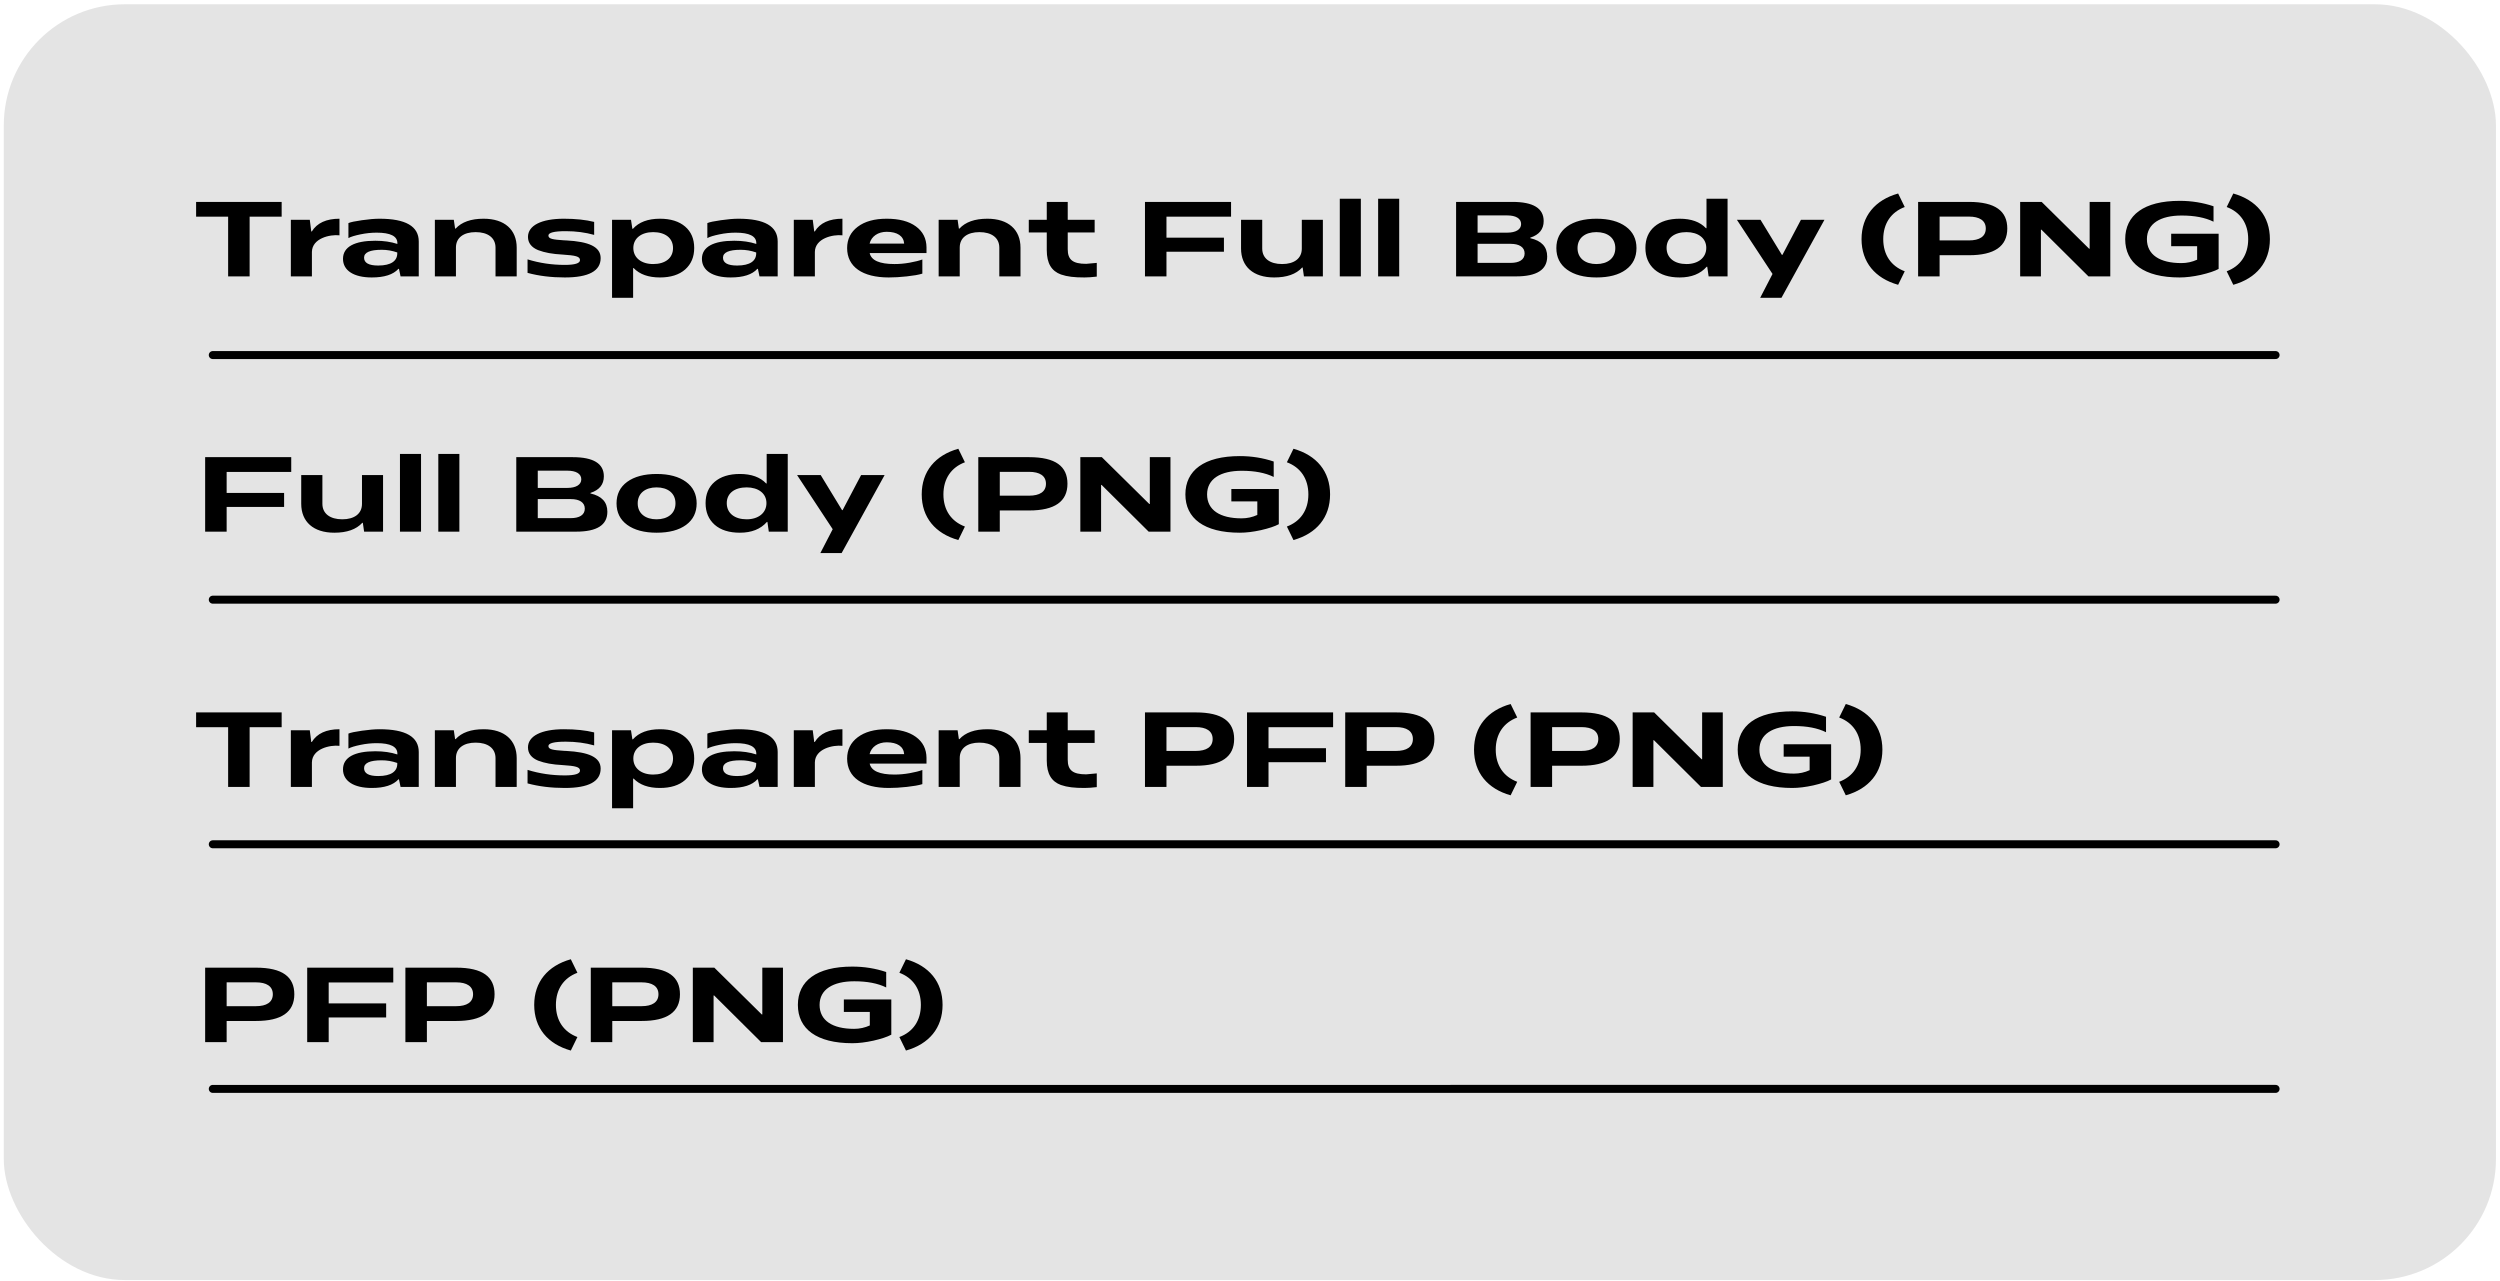 <svg width="525" height="269" viewBox="0 0 525 269" fill="none" xmlns="http://www.w3.org/2000/svg">
<rect x="0.796" y="0.898" width="523.354" height="267.914" rx="25.425" fill="#E4E4E4"/>
<path d="M477.873 74.562L44.683 74.562" stroke="black" stroke-width="1.676" stroke-linecap="round"/>
<path d="M477.873 125.932L44.683 125.932" stroke="black" stroke-width="1.676" stroke-linecap="round"/>
<path d="M477.873 177.299L44.683 177.299" stroke="black" stroke-width="1.676" stroke-linecap="round"/>
<path d="M477.873 228.667L44.683 228.668" stroke="black" stroke-width="1.676" stroke-linecap="round"/>
<path d="M47.908 45.506H41.182V42.4H59.148V45.506H52.422V58.042H47.908V45.506ZM65.367 48.612H65.479C66.574 46.825 68.518 45.931 71.289 45.931V49.417C69.278 49.193 65.546 50.042 65.501 52.903V58.042H61.077V46.154H65.055L65.367 48.612ZM79.694 45.931C85.191 45.931 87.939 47.517 87.939 50.713V58.042H84.118L83.783 56.456H83.671C82.576 57.663 80.722 58.266 78.062 58.266C74.331 58.266 72.029 56.836 72.029 54.355C72.029 51.83 74.465 50.556 78.822 50.556C80.543 50.556 82.085 50.78 83.448 51.227V51.048C83.448 49.596 81.995 48.858 79.113 48.858C78.018 48.858 76.878 48.97 75.694 49.216C74.532 49.462 73.683 49.707 73.169 49.998V46.847C73.638 46.646 74.576 46.445 76.007 46.244C77.437 46.042 78.666 45.931 79.694 45.931ZM83.425 53.216V53.015C82.331 52.635 81.258 52.456 80.163 52.456C77.683 52.456 76.454 53.015 76.454 54.109C76.454 55.205 77.437 55.763 79.426 55.763C82.174 55.763 83.425 54.758 83.425 53.216ZM101.557 45.931C105.96 45.931 108.507 48.233 108.507 52.009V58.042H104.06V52.009C104.06 49.931 102.451 48.746 99.882 48.746C97.356 48.746 95.747 49.908 95.747 51.987V58.042H91.323V46.154H95.3L95.569 48.009H95.68C96.954 46.623 98.898 45.931 101.557 45.931ZM118.919 50.489C123.589 50.735 126.137 51.785 126.137 54.199C126.137 56.903 123.634 58.266 118.606 58.266C115.79 58.266 113.176 57.953 110.785 57.305V54.467C113.31 55.249 115.902 55.629 118.606 55.629C120.729 55.629 121.801 55.294 121.801 54.623C121.801 53.841 120.84 53.64 118.159 53.462C115.991 53.35 114.405 53.059 112.997 52.523C111.634 51.964 110.874 51.026 110.874 49.752C110.874 47.361 113.667 45.931 118.427 45.931C120.863 45.931 122.986 46.154 124.773 46.601V49.327C122.941 48.813 120.952 48.545 118.807 48.545C116.371 48.545 115.165 48.858 115.165 49.462C115.165 50.177 116.125 50.311 118.427 50.467C118.651 50.489 118.807 50.489 118.919 50.489ZM138.586 58.266C136.173 58.266 134.34 57.618 133.067 56.3H132.955V62.534H128.53V46.154H132.508L132.798 48.054H132.91C134.161 46.646 136.061 45.931 138.586 45.931C140.843 45.931 142.608 46.489 143.882 47.584C145.156 48.679 145.782 50.177 145.782 52.076C145.782 53.953 145.156 55.45 143.882 56.59C142.608 57.707 140.843 58.266 138.586 58.266ZM137.156 48.746C134.72 48.746 132.999 50.02 132.999 52.076C132.999 54.154 134.72 55.45 137.156 55.45C139.681 55.45 141.335 54.221 141.335 52.098C141.335 49.975 139.681 48.746 137.156 48.746ZM155.069 45.931C160.566 45.931 163.314 47.517 163.314 50.713V58.042H159.493L159.158 56.456H159.046C157.951 57.663 156.097 58.266 153.437 58.266C149.706 58.266 147.404 56.836 147.404 54.355C147.404 51.83 149.84 50.556 154.197 50.556C155.918 50.556 157.46 50.78 158.823 51.227V51.048C158.823 49.596 157.37 48.858 154.488 48.858C153.393 48.858 152.253 48.97 151.069 49.216C149.907 49.462 149.058 49.707 148.544 49.998V46.847C149.013 46.646 149.951 46.445 151.382 46.244C152.812 46.042 154.041 45.931 155.069 45.931ZM158.8 53.216V53.015C157.706 52.635 156.633 52.456 155.538 52.456C153.057 52.456 151.828 53.015 151.828 54.109C151.828 55.205 152.812 55.763 154.801 55.763C157.549 55.763 158.8 54.758 158.8 53.216ZM170.988 48.612H171.1C172.195 46.825 174.139 45.931 176.91 45.931V49.417C174.899 49.193 171.167 50.042 171.122 52.903V58.042H166.698V46.154H170.675L170.988 48.612ZM194.566 51.942V53.149H182.633C182.968 54.691 184.711 55.45 187.84 55.45C188.845 55.45 189.918 55.361 191.035 55.16C192.153 54.959 193.046 54.735 193.694 54.489V57.462C192.912 57.707 191.84 57.886 190.432 58.042C189.046 58.199 187.773 58.266 186.633 58.266C181.114 58.266 177.896 56.031 177.896 52.098C177.896 50.244 178.633 48.746 180.108 47.629C181.605 46.489 183.639 45.931 186.209 45.931C188.823 45.931 190.857 46.467 192.331 47.54C193.806 48.612 194.544 50.087 194.566 51.942ZM182.611 51.16H189.873C189.762 49.573 188.443 48.679 186.209 48.679C184.398 48.679 182.991 49.618 182.611 51.16ZM207.353 45.931C211.755 45.931 214.303 48.233 214.303 52.009V58.042H209.856V52.009C209.856 49.931 208.247 48.746 205.677 48.746C203.152 48.746 201.543 49.908 201.543 51.987V58.042H197.118V46.154H201.096L201.364 48.009H201.476C202.75 46.623 204.694 45.931 207.353 45.931ZM228.089 55.406L230.323 55.205V58.087C229.362 58.199 228.513 58.266 227.753 58.266C225.608 58.266 224.156 58.109 222.792 57.64C220.848 56.925 219.82 55.339 219.82 52.523V48.813H216.044V46.154H219.82V42.4H224.223V46.154H229.876V48.813H224.223V52.344C224.223 54.512 225.251 55.406 228.089 55.406ZM257.025 52.858H244.958V58.042H240.444V42.4H258.522V45.506H244.958V49.908H257.025V52.858ZM267.569 58.266C263.167 58.266 260.619 55.964 260.619 52.188V46.154H265.066V52.188C265.066 54.266 266.675 55.45 269.245 55.45C271.77 55.45 273.379 54.288 273.379 52.21V46.154H277.804V58.042H273.826L273.558 56.188H273.446C272.172 57.573 270.228 58.266 267.569 58.266ZM281.355 58.042V41.73H285.779V58.042H281.355ZM289.407 58.042V41.73H293.832V58.042H289.407ZM305.78 58.042V42.4H317.624C321.982 42.4 324.171 43.741 324.171 46.422C324.171 48.143 323.233 49.305 321.356 49.908V50.02C323.725 50.556 324.909 51.83 324.909 53.864C324.909 56.657 322.719 58.042 318.361 58.042H305.78ZM310.294 55.205H317.244C319.032 55.205 320.171 54.534 320.171 53.216C320.171 51.897 319.032 51.205 317.244 51.205H310.294V55.205ZM316.507 45.238H310.294V48.858H316.507C318.294 48.858 319.434 48.21 319.434 47.048C319.434 45.864 318.294 45.238 316.507 45.238ZM335.237 48.746C332.913 48.746 331.281 49.953 331.281 52.098C331.281 54.244 332.913 55.45 335.237 55.45C337.583 55.45 339.214 54.244 339.214 52.098C339.214 49.953 337.583 48.746 335.237 48.746ZM343.661 52.098C343.661 54.02 342.924 55.54 341.426 56.635C339.929 57.73 337.873 58.266 335.259 58.266C332.644 58.266 330.566 57.707 329.069 56.612C327.572 55.517 326.834 53.998 326.834 52.098C326.834 50.199 327.572 48.679 329.069 47.584C330.566 46.489 332.644 45.931 335.259 45.931C337.873 45.931 339.929 46.489 341.426 47.584C342.924 48.679 343.661 50.199 343.661 52.098ZM352.732 45.931C355.167 45.931 357 46.601 358.251 47.92H358.363V41.73H362.788V58.042H358.81L358.519 56.009H358.408C357.089 57.506 355.212 58.266 352.732 58.266C350.475 58.266 348.709 57.707 347.436 56.59C346.162 55.45 345.536 53.953 345.536 52.054C345.536 50.177 346.162 48.679 347.436 47.584C348.709 46.489 350.475 45.931 352.732 45.931ZM354.162 55.45C356.598 55.45 358.318 54.132 358.318 52.054C358.318 49.998 356.598 48.746 354.162 48.746C351.637 48.746 349.983 49.975 349.983 52.054C349.983 54.177 351.637 55.45 354.162 55.45ZM374.309 53.529L378.198 46.154H383.136L374.108 62.534H369.639L372.231 57.529L364.745 46.154H369.706L374.198 53.529H374.309ZM399.995 56.97L398.609 59.808C393.76 58.445 390.922 55.048 390.922 50.221C390.922 45.395 393.76 41.998 398.609 40.635L399.995 43.473C397.135 44.545 395.481 46.914 395.481 50.221C395.481 53.529 397.135 55.897 399.995 56.97ZM413.485 53.596H407.317V58.042H402.803V42.4H413.485C419.049 42.4 421.53 44.344 421.53 47.987C421.53 51.718 418.848 53.596 413.485 53.596ZM413.463 45.484H407.317V50.489H413.463C415.697 50.489 417.016 49.663 417.016 47.987C417.016 46.311 415.697 45.484 413.463 45.484ZM438.825 52.233V42.4H443.16V58.042H438.579L428.702 48.233H428.591V58.042H424.233V42.4H428.747L438.713 52.233H438.825ZM455.947 49.082H465.913V56.478C465.042 56.947 463.79 57.35 462.159 57.73C460.528 58.087 459.053 58.266 457.735 58.266C450.204 58.266 446.293 55.249 446.293 50.221C446.293 45.193 450.204 42.177 457.735 42.177C460.215 42.177 462.584 42.556 464.841 43.316V46.556C463.075 45.685 460.841 45.26 458.137 45.26C453.645 45.26 450.852 46.981 450.852 50.221C450.852 53.506 453.556 55.249 458.092 55.249C459.277 55.249 460.371 55.003 461.399 54.534V51.696H455.947V49.082ZM468.992 59.808L467.607 56.97C470.467 55.897 472.121 53.529 472.121 50.221C472.121 46.914 470.467 44.545 467.607 43.473L468.992 40.635C473.841 41.998 476.679 45.395 476.679 50.221C476.679 55.048 473.841 58.445 468.992 59.808Z" fill="black"/>
<path d="M59.662 106.462H47.595V111.646H43.081V96.004H61.159V99.11H47.595V103.512H59.662V106.462ZM70.206 111.869C65.804 111.869 63.257 109.568 63.257 105.791V99.758H67.703V105.791C67.703 107.869 69.312 109.054 71.882 109.054C74.407 109.054 76.016 107.892 76.016 105.814V99.758H80.441V111.646H76.463L76.195 109.791H76.083C74.809 111.177 72.865 111.869 70.206 111.869ZM83.992 111.646V95.333H88.417V111.646H83.992ZM92.045 111.646V95.333H96.469V111.646H92.045ZM108.418 111.646V96.004H120.261C124.619 96.004 126.809 97.344 126.809 100.026C126.809 101.747 125.87 102.909 123.993 103.512V103.624C126.362 104.16 127.546 105.434 127.546 107.467C127.546 110.261 125.356 111.646 120.999 111.646H108.418ZM112.932 108.808H119.881C121.669 108.808 122.809 108.138 122.809 106.819C122.809 105.501 121.669 104.808 119.881 104.808H112.932V108.808ZM119.144 98.842H112.932V102.462H119.144C120.932 102.462 122.071 101.814 122.071 100.652C122.071 99.467 120.932 98.842 119.144 98.842ZM137.874 102.35C135.55 102.35 133.918 103.557 133.918 105.702C133.918 107.847 135.55 109.054 137.874 109.054C140.22 109.054 141.851 107.847 141.851 105.702C141.851 103.557 140.22 102.35 137.874 102.35ZM146.298 105.702C146.298 107.624 145.561 109.143 144.064 110.238C142.566 111.333 140.511 111.869 137.896 111.869C135.282 111.869 133.203 111.311 131.706 110.216C130.209 109.121 129.472 107.601 129.472 105.702C129.472 103.802 130.209 102.283 131.706 101.188C133.203 100.093 135.282 99.534 137.896 99.534C140.511 99.534 142.566 100.093 144.064 101.188C145.561 102.283 146.298 103.802 146.298 105.702ZM155.369 99.534C157.805 99.534 159.637 100.205 160.888 101.523H161V95.333H165.425V111.646H161.447L161.157 109.612H161.045C159.726 111.11 157.849 111.869 155.369 111.869C153.112 111.869 151.347 111.311 150.073 110.193C148.799 109.054 148.173 107.557 148.173 105.657C148.173 103.78 148.799 102.283 150.073 101.188C151.347 100.093 153.112 99.534 155.369 99.534ZM156.799 109.054C159.235 109.054 160.955 107.735 160.955 105.657C160.955 103.601 159.235 102.35 156.799 102.35C154.274 102.35 152.62 103.579 152.62 105.657C152.62 107.78 154.274 109.054 156.799 109.054ZM176.947 107.132L180.835 99.758H185.773L176.745 116.138H172.276L174.868 111.132L167.382 99.758H172.343L176.835 107.132H176.947ZM202.632 110.573L201.247 113.411C196.398 112.048 193.56 108.652 193.56 103.825C193.56 98.998 196.398 95.601 201.247 94.238L202.632 97.076C199.772 98.149 198.118 100.518 198.118 103.825C198.118 107.132 199.772 109.501 202.632 110.573ZM216.122 107.199H209.955V111.646H205.441V96.004H216.122C221.686 96.004 224.167 97.948 224.167 101.59C224.167 105.322 221.485 107.199 216.122 107.199ZM216.1 99.087H209.955V104.093H216.1C218.334 104.093 219.653 103.266 219.653 101.59C219.653 99.914 218.334 99.087 216.1 99.087ZM241.462 105.836V96.004H245.798V111.646H241.217L231.34 101.836H231.228V111.646H226.87V96.004H231.384L241.351 105.836H241.462ZM258.584 102.685H268.551V110.082C267.679 110.551 266.428 110.953 264.796 111.333C263.165 111.691 261.69 111.869 260.372 111.869C252.841 111.869 248.931 108.853 248.931 103.825C248.931 98.797 252.841 95.78 260.372 95.78C262.852 95.78 265.221 96.16 267.478 96.92V100.16C265.713 99.288 263.478 98.864 260.774 98.864C256.282 98.864 253.489 100.585 253.489 103.825C253.489 107.11 256.193 108.853 260.729 108.853C261.914 108.853 263.009 108.607 264.037 108.138V105.3H258.584V102.685ZM271.629 113.411L270.244 110.573C273.104 109.501 274.758 107.132 274.758 103.825C274.758 100.518 273.104 98.149 270.244 97.076L271.629 94.238C276.478 95.601 279.316 98.998 279.316 103.825C279.316 108.652 276.478 112.048 271.629 113.411Z" fill="black"/>
<path d="M47.908 152.713H41.182V149.607H59.148V152.713H52.422V165.25H47.908V152.713ZM65.367 155.819H65.479C66.574 154.032 68.518 153.138 71.289 153.138V156.624C69.278 156.4 65.546 157.25 65.501 160.11V165.25H61.077V153.361H65.055L65.367 155.819ZM79.694 153.138C85.191 153.138 87.939 154.724 87.939 157.92V165.25H84.118L83.783 163.663H83.671C82.576 164.87 80.722 165.473 78.062 165.473C74.331 165.473 72.029 164.043 72.029 161.562C72.029 159.037 74.465 157.764 78.822 157.764C80.543 157.764 82.085 157.987 83.448 158.434V158.255C83.448 156.803 81.995 156.065 79.113 156.065C78.018 156.065 76.878 156.177 75.694 156.423C74.532 156.669 73.683 156.914 73.169 157.205V154.054C73.638 153.853 74.576 153.652 76.007 153.451C77.437 153.25 78.666 153.138 79.694 153.138ZM83.425 160.423V160.222C82.331 159.842 81.258 159.663 80.163 159.663C77.683 159.663 76.454 160.222 76.454 161.317C76.454 162.412 77.437 162.97 79.426 162.97C82.174 162.97 83.425 161.965 83.425 160.423ZM101.557 153.138C105.96 153.138 108.507 155.44 108.507 159.216V165.25H104.06V159.216C104.06 157.138 102.451 155.953 99.882 155.953C97.356 155.953 95.747 157.115 95.747 159.194V165.25H91.323V153.361H95.3L95.569 155.216H95.68C96.954 153.831 98.898 153.138 101.557 153.138ZM118.919 157.696C123.589 157.942 126.137 158.993 126.137 161.406C126.137 164.11 123.634 165.473 118.606 165.473C115.79 165.473 113.176 165.16 110.785 164.512V161.674C113.31 162.456 115.902 162.836 118.606 162.836C120.729 162.836 121.801 162.501 121.801 161.831C121.801 161.048 120.84 160.847 118.159 160.669C115.991 160.557 114.405 160.266 112.997 159.73C111.634 159.171 110.874 158.233 110.874 156.959C110.874 154.568 113.667 153.138 118.427 153.138C120.863 153.138 122.986 153.361 124.773 153.808V156.534C122.941 156.021 120.952 155.752 118.807 155.752C116.371 155.752 115.165 156.065 115.165 156.669C115.165 157.384 116.125 157.518 118.427 157.674C118.651 157.696 118.807 157.696 118.919 157.696ZM138.586 165.473C136.173 165.473 134.34 164.825 133.067 163.507H132.955V169.741H128.53V153.361H132.508L132.798 155.261H132.91C134.161 153.853 136.061 153.138 138.586 153.138C140.843 153.138 142.608 153.697 143.882 154.791C145.156 155.886 145.782 157.384 145.782 159.283C145.782 161.16 145.156 162.657 143.882 163.797C142.608 164.914 140.843 165.473 138.586 165.473ZM137.156 155.953C134.72 155.953 132.999 157.227 132.999 159.283C132.999 161.361 134.72 162.657 137.156 162.657C139.681 162.657 141.335 161.428 141.335 159.305C141.335 157.183 139.681 155.953 137.156 155.953ZM155.069 153.138C160.566 153.138 163.314 154.724 163.314 157.92V165.25H159.493L159.158 163.663H159.046C157.951 164.87 156.097 165.473 153.437 165.473C149.706 165.473 147.404 164.043 147.404 161.562C147.404 159.037 149.84 157.764 154.197 157.764C155.918 157.764 157.46 157.987 158.823 158.434V158.255C158.823 156.803 157.37 156.065 154.488 156.065C153.393 156.065 152.253 156.177 151.069 156.423C149.907 156.669 149.058 156.914 148.544 157.205V154.054C149.013 153.853 149.951 153.652 151.382 153.451C152.812 153.25 154.041 153.138 155.069 153.138ZM158.8 160.423V160.222C157.706 159.842 156.633 159.663 155.538 159.663C153.057 159.663 151.828 160.222 151.828 161.317C151.828 162.412 152.812 162.97 154.801 162.97C157.549 162.97 158.8 161.965 158.8 160.423ZM170.988 155.819H171.1C172.195 154.032 174.139 153.138 176.91 153.138V156.624C174.899 156.4 171.167 157.25 171.122 160.11V165.25H166.698V153.361H170.675L170.988 155.819ZM194.566 159.149V160.356H182.633C182.968 161.898 184.711 162.657 187.84 162.657C188.845 162.657 189.918 162.568 191.035 162.367C192.153 162.166 193.046 161.942 193.694 161.696V164.669C192.912 164.914 191.84 165.093 190.432 165.25C189.046 165.406 187.773 165.473 186.633 165.473C181.114 165.473 177.896 163.238 177.896 159.305C177.896 157.451 178.633 155.953 180.108 154.836C181.605 153.697 183.639 153.138 186.209 153.138C188.823 153.138 190.857 153.674 192.331 154.747C193.806 155.819 194.544 157.294 194.566 159.149ZM182.611 158.367H189.873C189.762 156.78 188.443 155.886 186.209 155.886C184.398 155.886 182.991 156.825 182.611 158.367ZM207.353 153.138C211.755 153.138 214.303 155.44 214.303 159.216V165.25H209.856V159.216C209.856 157.138 208.247 155.953 205.677 155.953C203.152 155.953 201.543 157.115 201.543 159.194V165.25H197.118V153.361H201.096L201.364 155.216H201.476C202.75 153.831 204.694 153.138 207.353 153.138ZM228.089 162.613L230.323 162.412V165.294C229.362 165.406 228.513 165.473 227.753 165.473C225.608 165.473 224.156 165.317 222.792 164.847C220.848 164.132 219.82 162.546 219.82 159.73V156.021H216.044V153.361H219.82V149.607H224.223V153.361H229.876V156.021H224.223V159.551C224.223 161.719 225.251 162.613 228.089 162.613ZM251.125 160.803H244.958V165.25H240.444V149.607H251.125C256.69 149.607 259.17 151.551 259.17 155.194C259.17 158.926 256.489 160.803 251.125 160.803ZM251.103 152.691H244.958V157.696H251.103C253.338 157.696 254.656 156.87 254.656 155.194C254.656 153.518 253.338 152.691 251.103 152.691ZM278.455 160.065H266.388V165.25H261.874V149.607H279.952V152.713H266.388V157.115H278.455V160.065ZM293.177 160.803H287.01V165.25H282.496V149.607H293.177C298.742 149.607 301.222 151.551 301.222 155.194C301.222 158.926 298.54 160.803 293.177 160.803ZM293.155 152.691H287.01V157.696H293.155C295.39 157.696 296.708 156.87 296.708 155.194C296.708 153.518 295.39 152.691 293.155 152.691ZM318.619 164.177L317.233 167.015C312.384 165.652 309.546 162.255 309.546 157.428C309.546 152.602 312.384 149.205 317.233 147.842L318.619 150.68C315.758 151.752 314.105 154.121 314.105 157.428C314.105 160.736 315.758 163.104 318.619 164.177ZM332.109 160.803H325.941V165.25H321.427V149.607H332.109C337.673 149.607 340.153 151.551 340.153 155.194C340.153 158.926 337.472 160.803 332.109 160.803ZM332.086 152.691H325.941V157.696H332.086C334.321 157.696 335.639 156.87 335.639 155.194C335.639 153.518 334.321 152.691 332.086 152.691ZM357.449 159.439V149.607H361.784V165.25H357.203L347.326 155.44H347.214V165.25H342.857V149.607H347.371L357.337 159.439H357.449ZM374.571 156.289H384.537V163.685C383.666 164.155 382.414 164.557 380.783 164.937C379.152 165.294 377.677 165.473 376.358 165.473C368.828 165.473 364.917 162.456 364.917 157.428C364.917 152.4 368.828 149.384 376.358 149.384C378.839 149.384 381.208 149.764 383.465 150.523V153.764C381.699 152.892 379.465 152.467 376.761 152.467C372.269 152.467 369.476 154.188 369.476 157.428C369.476 160.713 372.18 162.456 376.716 162.456C377.9 162.456 378.995 162.21 380.023 161.741V158.903H374.571V156.289ZM387.616 167.015L386.23 164.177C389.091 163.104 390.744 160.736 390.744 157.428C390.744 154.121 389.091 151.752 386.23 150.68L387.616 147.842C392.465 149.205 395.303 152.602 395.303 157.428C395.303 162.255 392.465 165.652 387.616 167.015Z" fill="black"/>
<path d="M53.763 214.404H47.595V218.851H43.081V203.209H53.763C59.327 203.209 61.807 205.153 61.807 208.795C61.807 212.527 59.126 214.404 53.763 214.404ZM53.74 206.292H47.595V211.298H53.74C55.975 211.298 57.293 210.471 57.293 208.795C57.293 207.119 55.975 206.292 53.74 206.292ZM81.092 213.667H69.025V218.851H64.511V203.209H82.589V206.315H69.025V210.717H81.092V213.667ZM95.815 214.404H89.647V218.851H85.133V203.209H95.815C101.379 203.209 103.859 205.153 103.859 208.795C103.859 212.527 101.178 214.404 95.815 214.404ZM95.792 206.292H89.647V211.298H95.792C98.027 211.298 99.345 210.471 99.345 208.795C99.345 207.119 98.027 206.292 95.792 206.292ZM121.256 217.778L119.871 220.616C115.021 219.253 112.183 215.857 112.183 211.03C112.183 206.203 115.021 202.806 119.871 201.443L121.256 204.281C118.396 205.354 116.742 207.723 116.742 211.03C116.742 214.337 118.396 216.706 121.256 217.778ZM134.746 214.404H128.578V218.851H124.064V203.209H134.746C140.31 203.209 142.791 205.153 142.791 208.795C142.791 212.527 140.109 214.404 134.746 214.404ZM134.724 206.292H128.578V211.298H134.724C136.958 211.298 138.277 210.471 138.277 208.795C138.277 207.119 136.958 206.292 134.724 206.292ZM160.086 213.041V203.209H164.421V218.851H159.84L149.963 209.041H149.852V218.851H145.494V203.209H150.008L159.975 213.041H160.086ZM177.208 209.89H187.174V217.287C186.303 217.756 185.052 218.158 183.42 218.538C181.789 218.896 180.314 219.075 178.996 219.075C171.465 219.075 167.554 216.058 167.554 211.03C167.554 206.002 171.465 202.985 178.996 202.985C181.476 202.985 183.845 203.365 186.102 204.125V207.365C184.336 206.494 182.102 206.069 179.398 206.069C174.906 206.069 172.113 207.79 172.113 211.03C172.113 214.315 174.817 216.058 179.353 216.058C180.538 216.058 181.633 215.812 182.661 215.343V212.505H177.208V209.89ZM190.253 220.616L188.868 217.778C191.728 216.706 193.382 214.337 193.382 211.03C193.382 207.723 191.728 205.354 188.868 204.281L190.253 201.443C195.102 202.806 197.94 206.203 197.94 211.03C197.94 215.857 195.102 219.253 190.253 220.616Z" fill="black"/>
</svg>
